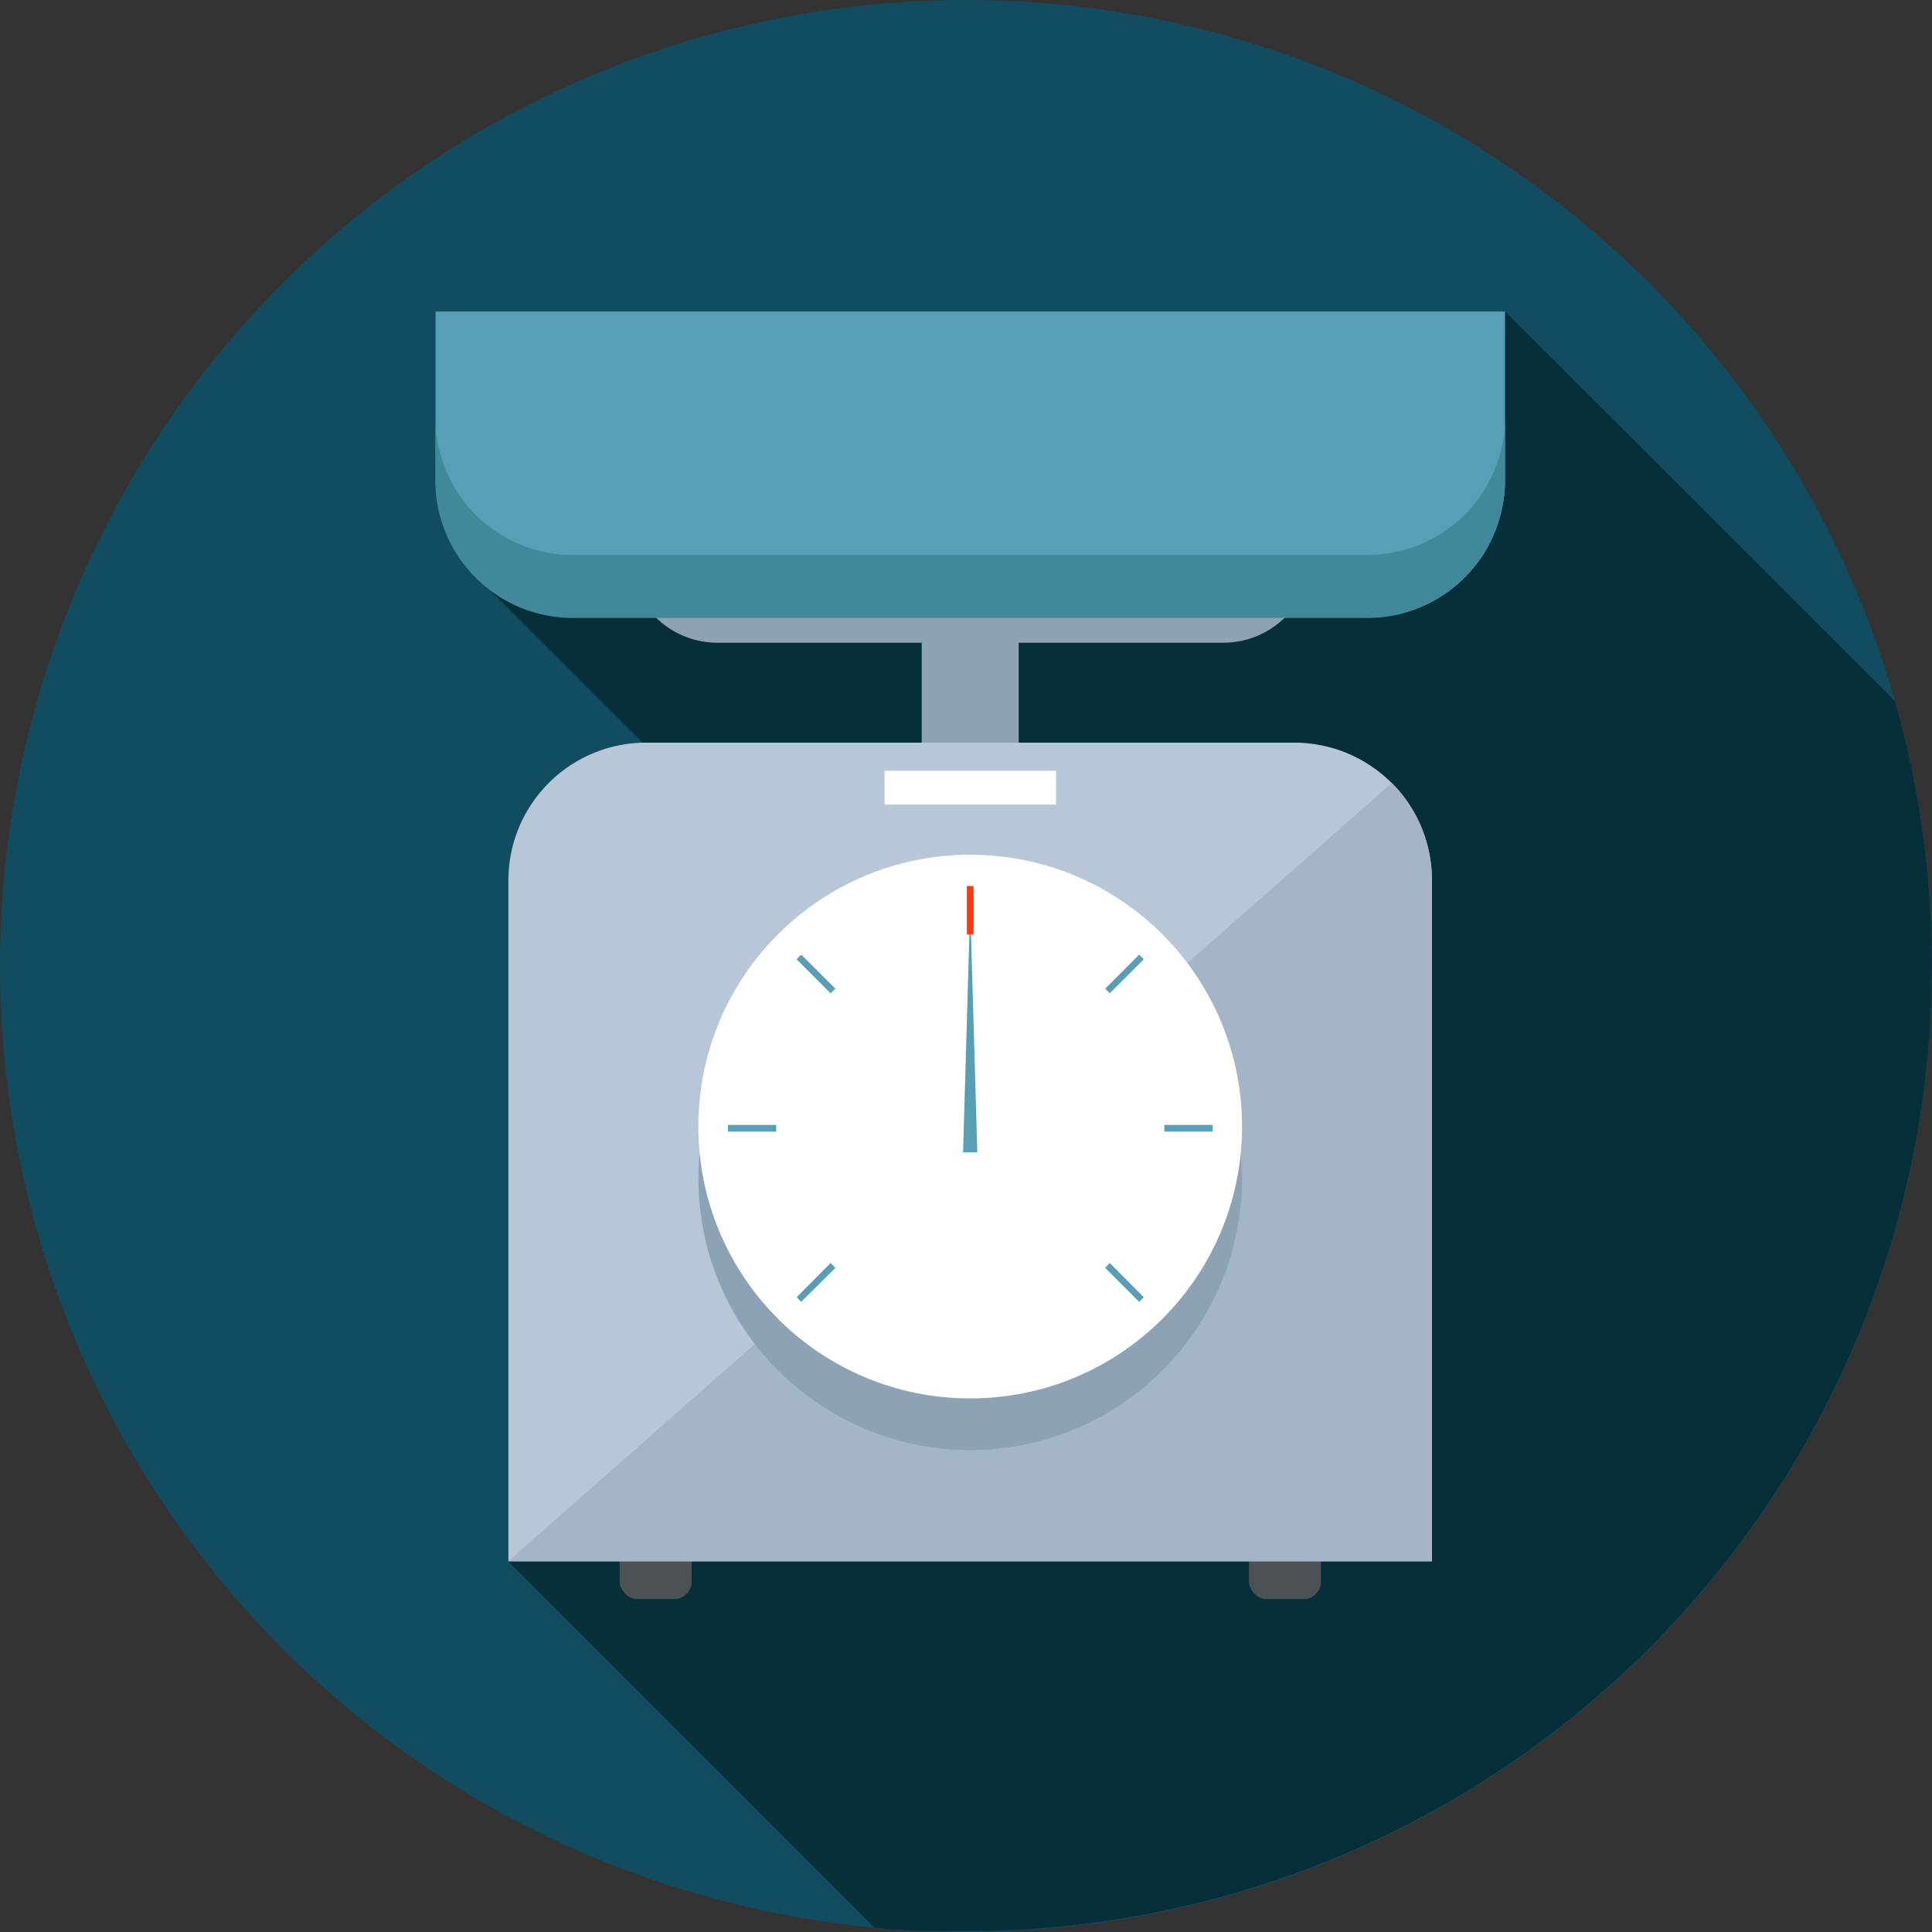<svg xmlns="http://www.w3.org/2000/svg" viewBox="0 0 92.04 92.04"><rect x="0" y="0" width="92.04" height="92.04" fill="#333333" stroke="none"/><defs><style>.cls-1{fill:#124c60;}.cls-2{fill:#062f3a;}.cls-3{fill:#4c5155;}.cls-4{fill:#8da3b5;}.cls-5{fill:#589eb7;}.cls-6{fill:#42889b;}.cls-7{fill:#b8c7d8;}.cls-8{fill:#a3b5c6;}.cls-9{fill:#fff;}.cls-10{fill:#ff3912;}</style></defs><title>3</title><g id="Layer_2" data-name="Layer 2"><g id="Layer_1-2" data-name="Layer 1"><circle class="cls-1" cx="46.02" cy="46.02" r="46.02"/><path class="cls-2" d="M23.1,27.86,33.42,38.18l-9.21,36.2L41.66,91.83C43.1,92,44.55,92,46,92A46,46,0,0,0,90.27,33.39L71.69,14.82Z"/><rect class="cls-3" x="29.52" y="72.58" width="3.43" height="3.6" rx="0.83" ry="0.83"/><rect class="cls-3" x="59.5" y="72.58" width="3.43" height="3.6" rx="0.83" ry="0.83"/><rect class="cls-4" x="43.91" y="27.12" width="4.62" height="11.21"/><path class="cls-4" d="M34.17,30.62H58.28a4.18,4.18,0,0,0,4.18-4.18V18.23H30v8.21A4.18,4.18,0,0,0,34.17,30.62Z"/><path class="cls-5" d="M27.3,29.39H65.14a6.55,6.55,0,0,0,6.56-6.55v-8H20.75v8A6.55,6.55,0,0,0,27.3,29.39Z"/><path class="cls-6" d="M65.14,26.44H27.3a6.55,6.55,0,0,1-6.56-6.55v3a6.55,6.55,0,0,0,6.56,6.55H65.14a6.55,6.55,0,0,0,6.56-6.55v-3A6.56,6.56,0,0,1,65.14,26.44Z"/><path class="cls-7" d="M61.67,35.38H30.77a6.56,6.56,0,0,0-6.55,6.56V74.38h44V41.94A6.56,6.56,0,0,0,61.67,35.38Z"/><path class="cls-8" d="M66.31,37.3,24.21,74.38h44V41.94A6.53,6.53,0,0,0,66.31,37.3Z"/><circle class="cls-4" cx="46.22" cy="56.13" r="12.95"/><circle class="cls-9" cx="46.22" cy="53.67" r="12.95"/><polygon class="cls-5" points="46.56 54.9 46.22 43.19 45.88 54.9 46.56 54.9"/><rect class="cls-5" x="34.68" y="53.59" width="2.3" height="0.32"/><rect class="cls-5" x="55.47" y="53.59" width="2.3" height="0.32"/><rect class="cls-10" x="46.06" y="42.21" width="0.32" height="2.3"/><polygon class="cls-5" points="37.95 45.7 38.17 45.48 39.8 47.1 39.57 47.32 37.95 45.7"/><polygon class="cls-5" points="52.65 60.4 52.87 60.17 54.49 61.8 54.27 62.02 52.65 60.4"/><polygon class="cls-5" points="54.27 45.48 54.49 45.7 52.87 47.32 52.65 47.1 54.27 45.48"/><polygon class="cls-5" points="39.57 60.17 39.8 60.4 38.17 62.02 37.95 61.8 39.57 60.17"/><rect class="cls-9" x="42.14" y="36.72" width="8.17" height="1.61"/></g></g></svg>